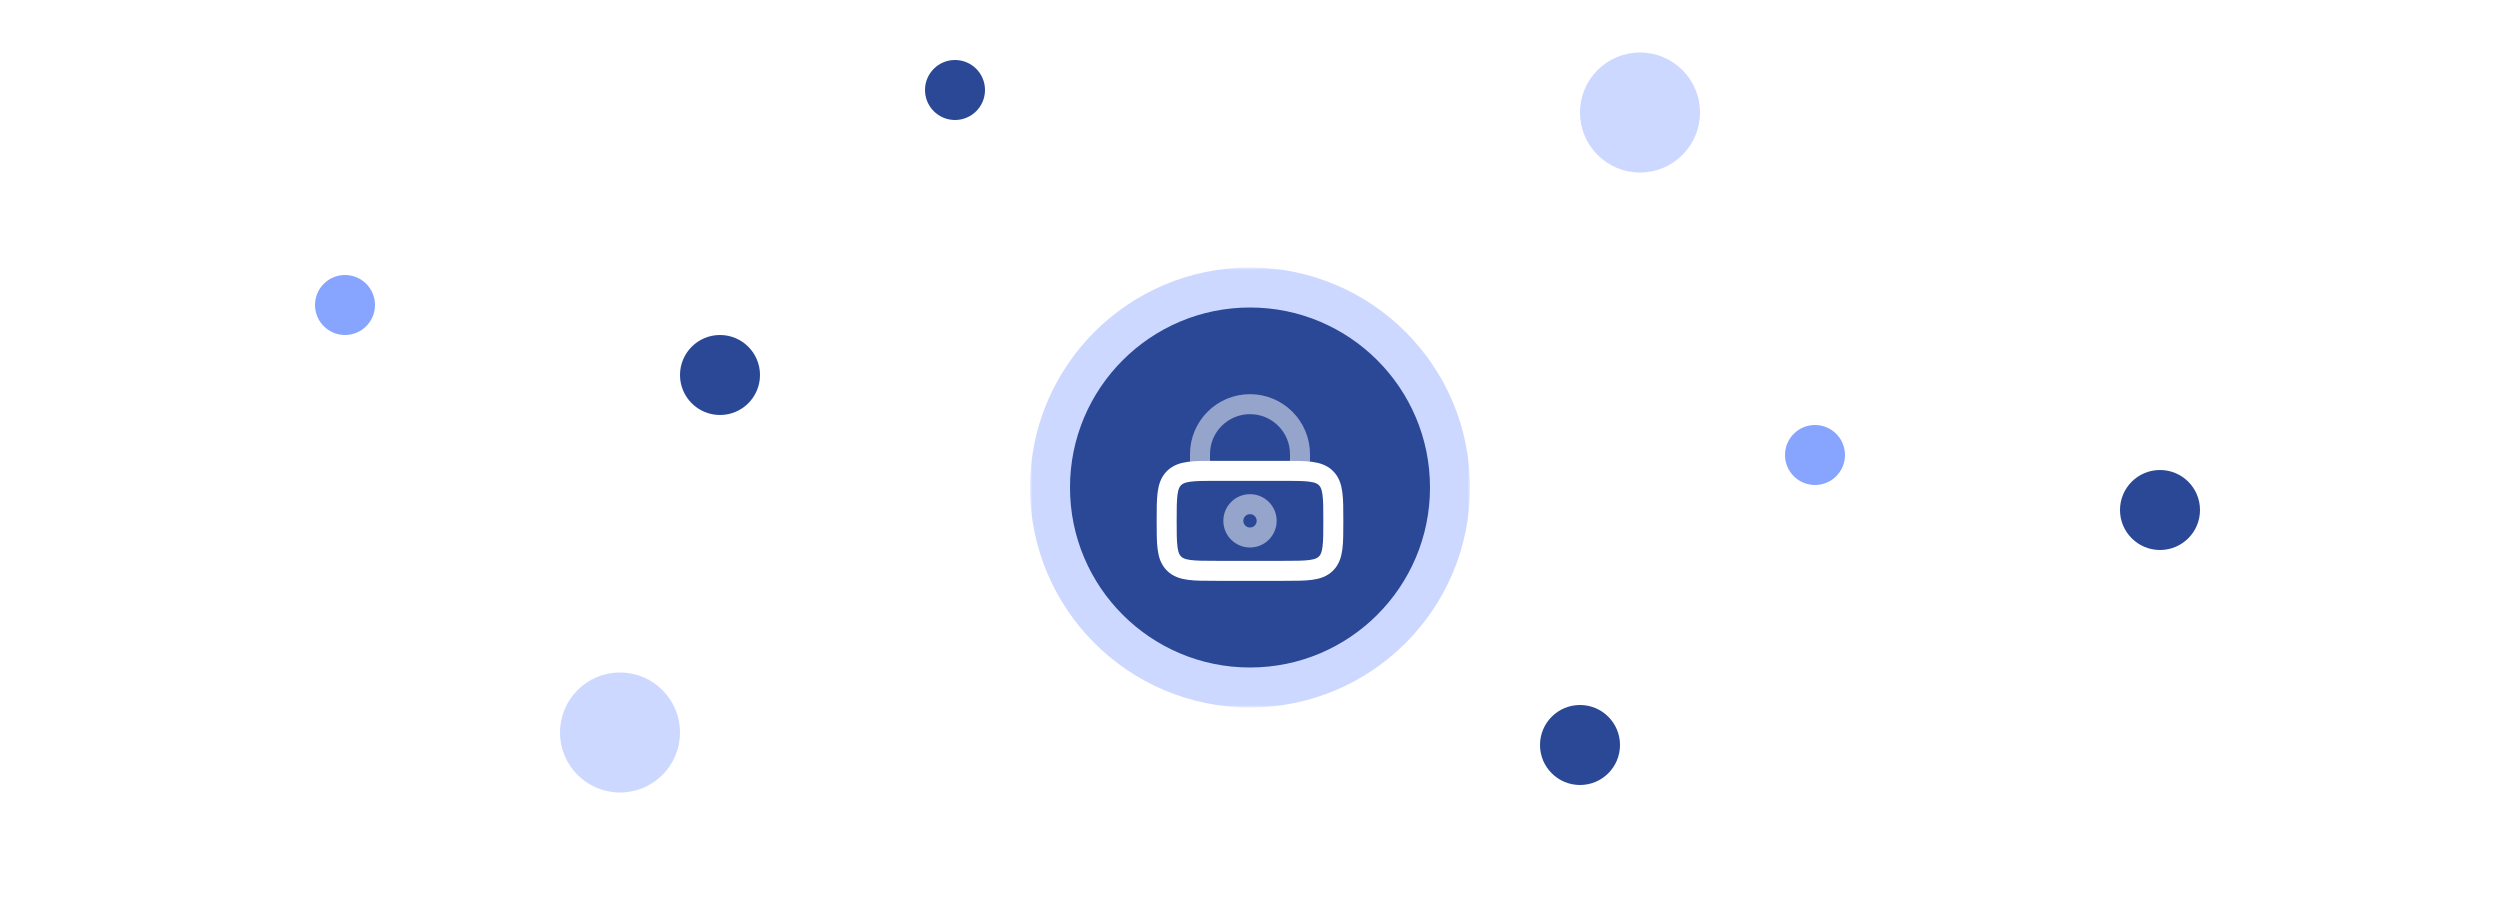 <svg width="500" height="181" viewBox="0 0 500 181" fill="none" xmlns="http://www.w3.org/2000/svg">
<g filter="url(#filter0_d_503_3730)">
<mask id="path-1-outside-1_503_3730" maskUnits="userSpaceOnUse" x="206" y="46.5" width="88" height="88" fill="black">
<rect fill="white" x="206" y="46.5" width="88" height="88"/>
<path d="M210 90.5C210 68.409 227.909 50.5 250 50.5C272.091 50.5 290 68.409 290 90.5C290 112.591 272.091 130.5 250 130.5C227.909 130.5 210 112.591 210 90.5Z"/>
</mask>
<path d="M210 90.5C210 68.409 227.909 50.5 250 50.5C272.091 50.5 290 68.409 290 90.5C290 112.591 272.091 130.5 250 130.5C227.909 130.5 210 112.591 210 90.5Z" fill="#2A4896"/>
<path d="M250 126.5C230.118 126.5 214 110.382 214 90.5H206C206 114.801 225.699 134.5 250 134.5V126.5ZM286 90.5C286 110.382 269.882 126.5 250 126.5V134.5C274.301 134.5 294 114.801 294 90.5H286ZM250 54.5C269.882 54.5 286 70.618 286 90.5H294C294 66.2 274.301 46.5 250 46.5V54.5ZM250 46.5C225.699 46.5 206 66.2 206 90.5H214C214 70.618 230.118 54.5 250 54.5V46.5Z" fill="#CCD8FF" mask="url(#path-1-outside-1_503_3730)"/>
<path d="M233.333 97.167C233.333 92.453 233.333 90.096 234.797 88.631C236.262 87.167 238.619 87.167 243.333 87.167H256.666C261.38 87.167 263.737 87.167 265.202 88.631C266.666 90.096 266.666 92.453 266.666 97.167C266.666 101.881 266.666 104.238 265.202 105.702C263.737 107.167 261.38 107.167 256.666 107.167H243.333C238.619 107.167 236.262 107.167 234.797 105.702C233.333 104.238 233.333 101.881 233.333 97.167Z" stroke="white" stroke-width="4"/>
<path opacity="0.5" d="M250 100.5C251.841 100.5 253.334 99.007 253.334 97.167C253.334 95.326 251.841 93.833 250 93.833C248.159 93.833 246.667 95.326 246.667 97.167C246.667 99.007 248.159 100.5 250 100.5Z" stroke="white" stroke-width="4"/>
<path opacity="0.5" d="M240 87.167V83.833C240 78.31 244.477 73.833 250 73.833C255.523 73.833 260 78.31 260 83.833V87.167" stroke="white" stroke-width="4" stroke-linecap="round"/>
</g>
<circle cx="328" cy="22.5" r="12" fill="#CCD8FF"/>
<circle cx="124" cy="146.5" r="12" fill="#CCD8FF"/>
<circle cx="316" cy="149" r="8" fill="#2A4896"/>
<circle cx="432" cy="102" r="8" fill="#2A4896"/>
<circle cx="144" cy="75" r="8" fill="#2A4896"/>
<circle cx="363" cy="91" r="6" fill="#87A5FF"/>
<circle cx="191" cy="18" r="6" fill="#2A4896"/>
<circle cx="69" cy="61" r="6" fill="#87A5FF"/>
<defs>
<filter id="filter0_d_503_3730" x="177" y="24.5" width="146" height="146" filterUnits="userSpaceOnUse" color-interpolation-filters="sRGB">
<feFlood flood-opacity="0" result="BackgroundImageFix"/>
<feColorMatrix in="SourceAlpha" type="matrix" values="0 0 0 0 0 0 0 0 0 0 0 0 0 0 0 0 0 0 127 0" result="hardAlpha"/>
<feOffset dy="7"/>
<feGaussianBlur stdDeviation="14.5"/>
<feColorMatrix type="matrix" values="0 0 0 0 0.392 0 0 0 0 0.392 0 0 0 0 0.435 0 0 0 0.12 0"/>
<feBlend mode="normal" in2="BackgroundImageFix" result="effect1_dropShadow_503_3730"/>
<feBlend mode="normal" in="SourceGraphic" in2="effect1_dropShadow_503_3730" result="shape"/>
</filter>
</defs>
</svg>
